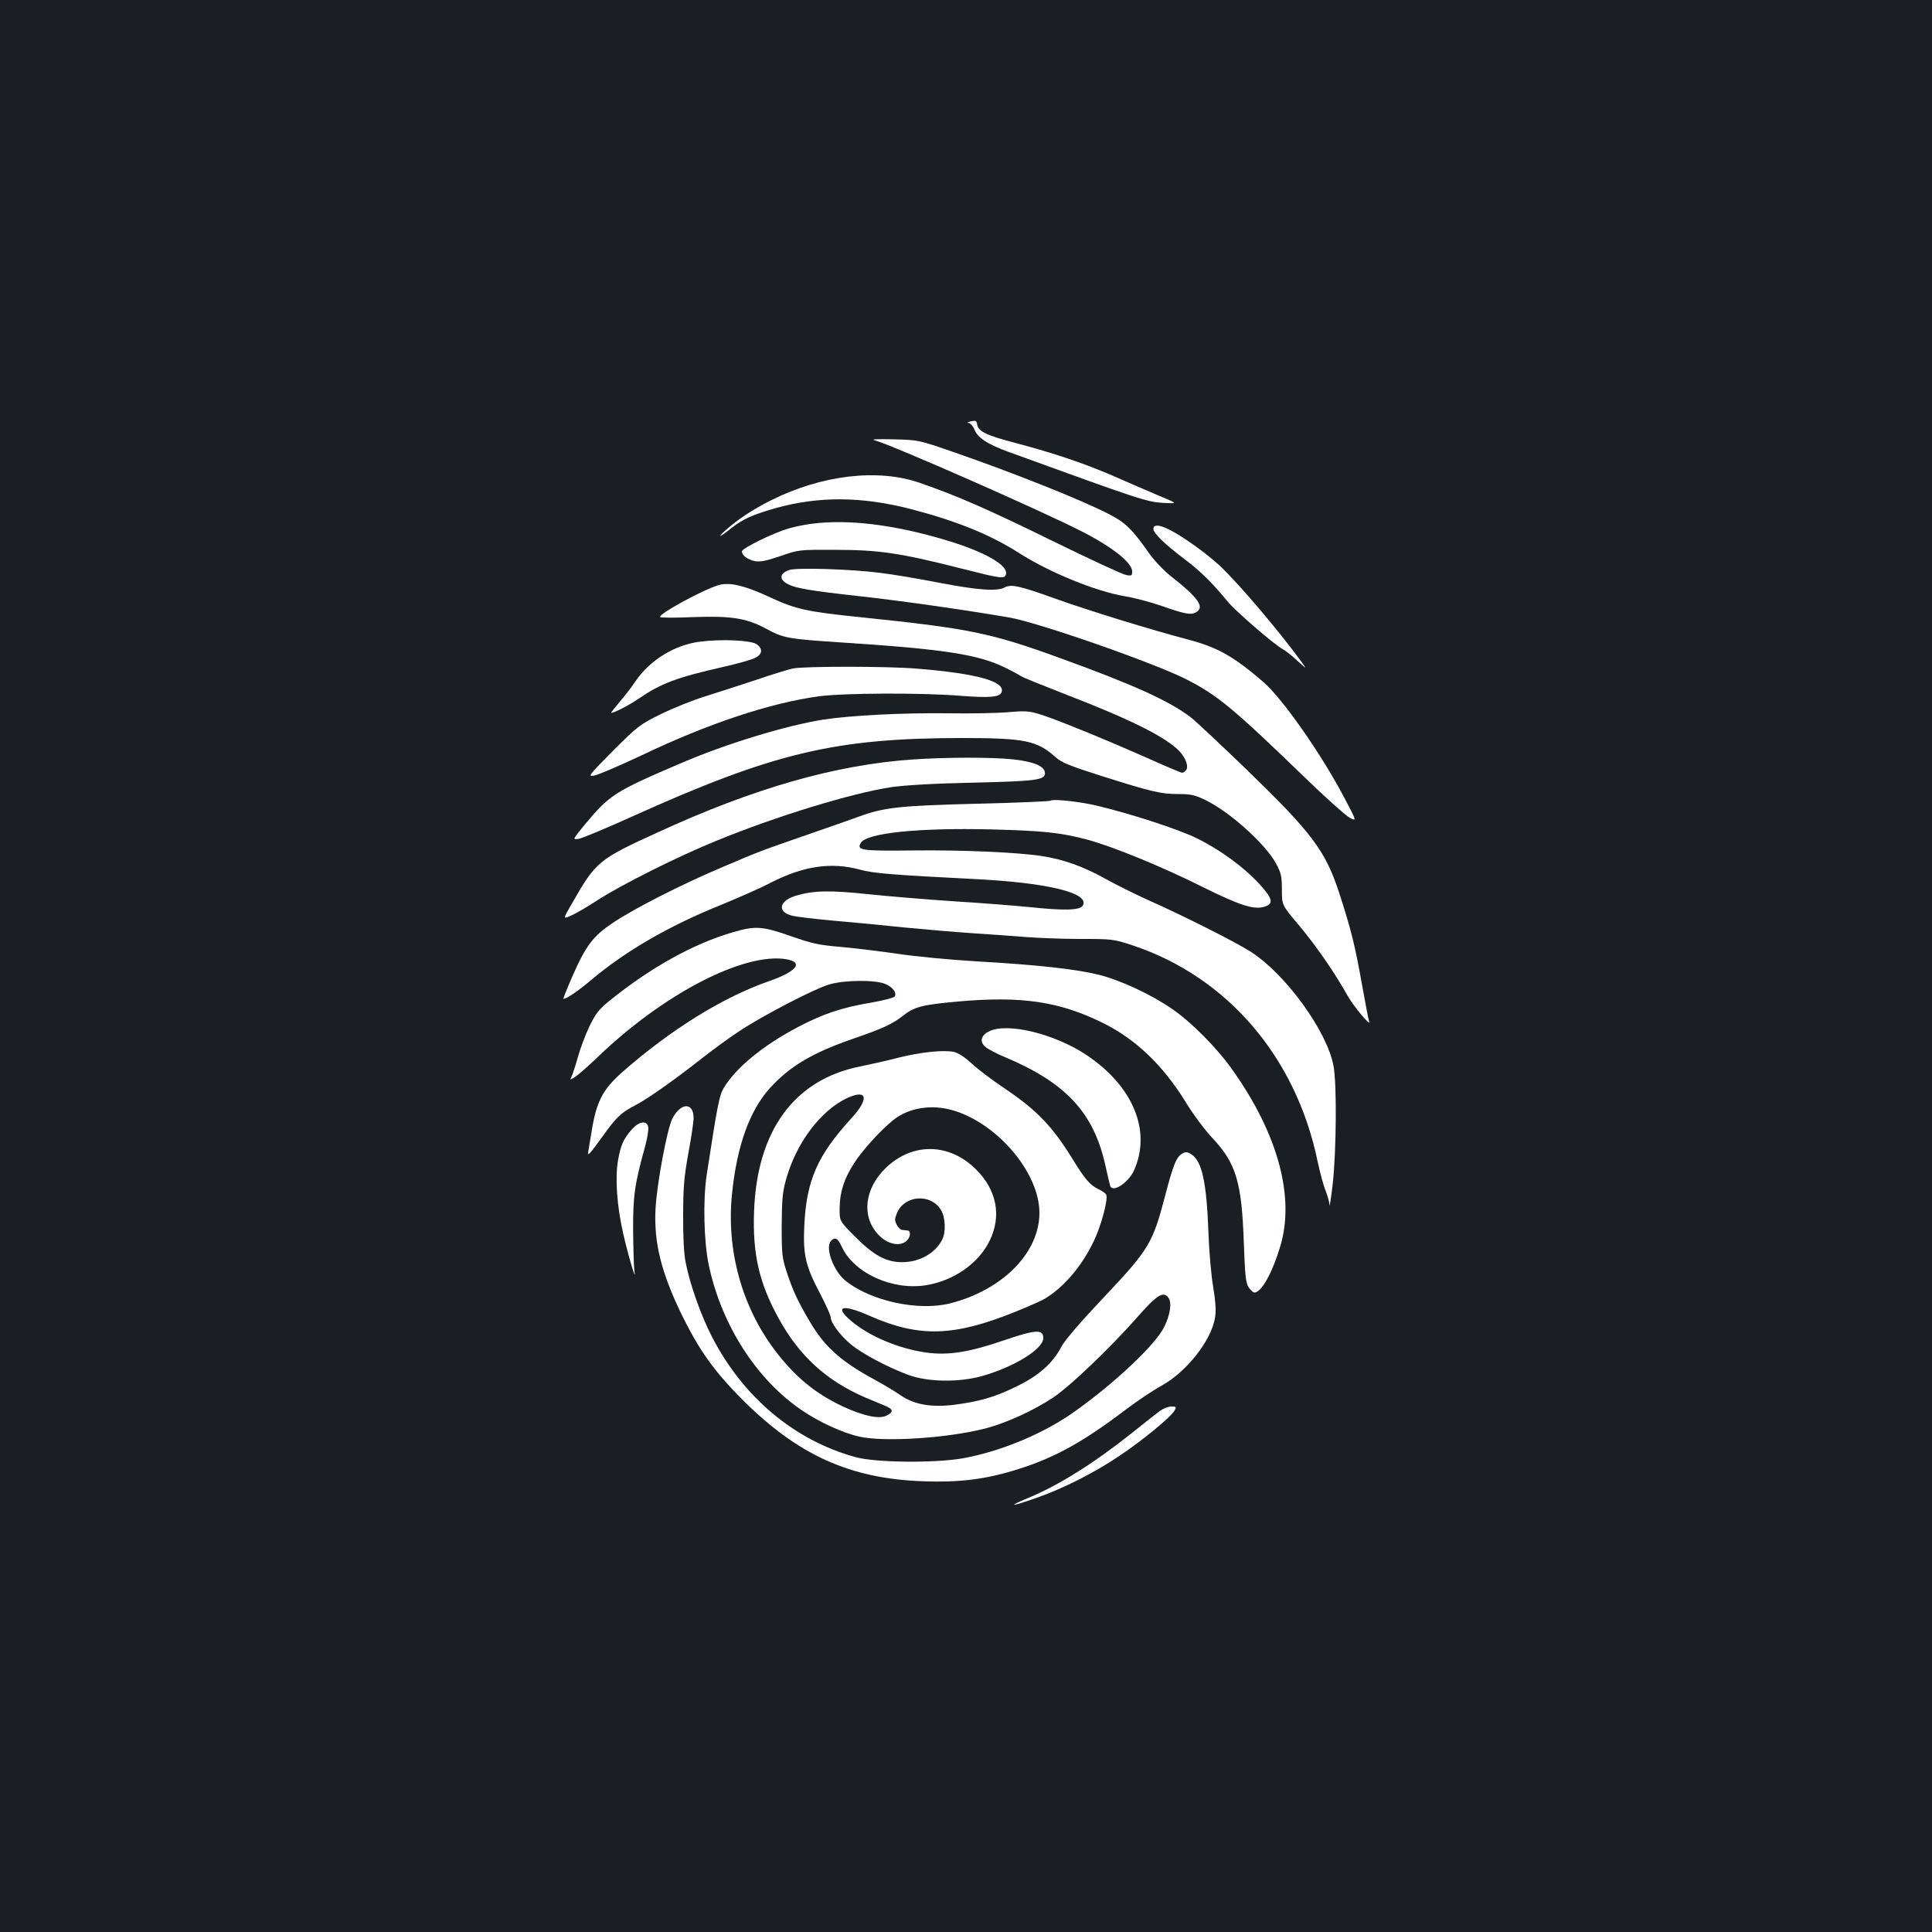 <?xml version="1.0" standalone="no"?>
<!DOCTYPE svg PUBLIC "-//W3C//DTD SVG 20010904//EN"
 "http://www.w3.org/TR/2001/REC-SVG-20010904/DTD/svg10.dtd">
<svg version="1.0" xmlns="http://www.w3.org/2000/svg"
 width="1000pt" height="1000pt" viewBox="0 0 1000 1000"
 preserveAspectRatio="xMidYMid meet">
<rect width="100%" height="100%" fill="#1b1f23"/>
<g transform="translate(0,1000) scale(0.1,-0.1)"
fill="#ffffff" stroke="none">
<path d="M5025 7819 c-16 -4 -22 -7 -13 -8 10 0 24 -16 32 -35 18 -43 67 -75
176 -115 683 -248 715 -259 802 -264 76 -4 76 -4 -25 38 -56 24 -159 68 -229
99 -148 65 -311 120 -507 172 -154 40 -198 61 -203 96 -3 20 -7 23 -33 17z"/>
<path d="M4530 7720 c84 -22 864 -365 1072 -472 155 -79 258 -161 258 -205 0
-23 -3 -25 -32 -19 -18 3 -188 82 -378 175 -334 164 -491 233 -690 302 -216
75 -508 41 -772 -92 -92 -46 -173 -100 -233 -154 -47 -43 -28 -36 30 11 59 47
111 70 230 104 223 62 444 61 700 -5 235 -61 410 -132 559 -227 154 -99 395
-198 547 -224 51 -8 136 -31 188 -49 122 -43 155 -49 180 -35 49 26 16 74
-129 188 -37 29 -87 82 -115 122 -84 120 -121 156 -203 198 -145 75 -497 215
-812 324 -174 60 -176 61 -305 64 -92 2 -120 1 -95 -6z"/>
<path d="M4202 7289 c-35 -4 -88 -15 -119 -24 -80 -23 -243 -103 -243 -119 0
-21 32 -44 70 -51 26 -4 60 3 130 27 95 33 96 33 285 32 222 0 333 -16 644
-95 213 -54 229 -56 237 -34 18 46 -105 118 -306 178 -268 81 -510 111 -698
86z"/>
<path d="M5970 7262 c0 -22 61 -81 165 -159 78 -59 142 -122 218 -215 38 -48
243 -225 286 -248 14 -7 47 -33 75 -59 51 -46 51 -46 22 -6 -118 161 -311 389
-417 492 -30 28 -90 77 -134 108 -134 96 -215 128 -215 87z"/>
<path d="M4086 7050 c-52 -17 -55 -50 -7 -74 41 -21 118 -34 362 -61 205 -22
555 -72 782 -111 152 -26 756 -237 921 -322 158 -81 240 -149 599 -496 114
-111 224 -209 244 -219 36 -19 36 -19 -32 110 -119 225 -319 510 -417 594
-154 132 -235 178 -386 218 -201 53 -521 152 -686 211 -188 68 -233 78 -267
59 -39 -21 -142 -13 -339 25 -102 20 -239 43 -305 51 -147 19 -429 28 -469 15z"/>
<path d="M3725 6973 c-73 -18 -322 -153 -308 -167 4 -4 82 -4 173 0 196 7 276
-6 377 -61 87 -48 113 -52 383 -70 538 -35 714 -62 855 -132 39 -19 75 -39 80
-43 6 -5 105 -45 220 -90 351 -135 534 -227 602 -301 32 -35 46 -78 32 -95 -6
-8 -15 -14 -20 -14 -5 0 -89 35 -186 79 -236 104 -484 205 -558 226 -49 15
-75 16 -155 9 -52 -5 -192 -8 -310 -6 -240 3 -508 -11 -651 -33 -197 -32 -501
-125 -734 -225 -344 -147 -370 -164 -498 -318 -64 -78 -64 -78 -33 -74 17 2
139 53 272 113 740 334 1056 409 1719 409 317 0 384 -14 476 -97 33 -30 70
-45 242 -100 257 -81 305 -93 397 -93 62 0 86 -5 135 -29 127 -60 314 -228
370 -331 26 -48 30 -66 30 -135 0 -80 0 -80 89 -185 90 -108 184 -244 250
-362 33 -59 127 -170 112 -133 -3 8 -19 92 -36 187 -37 208 -58 290 -116 469
-73 226 -141 316 -486 650 -134 129 -261 248 -283 265 -110 85 -298 170 -676
307 -362 132 -473 154 -1031 212 -278 28 -340 42 -467 101 -130 61 -209 81
-266 67z"/>
<path d="M3625 6679 c-132 -16 -261 -95 -337 -207 -17 -26 -53 -73 -80 -104
-27 -32 -47 -58 -45 -58 16 0 90 38 140 72 120 82 198 111 444 167 72 16 145
37 162 46 38 19 40 48 7 71 -31 20 -179 27 -291 13z"/>
<path d="M4104 6540 c-23 -5 -109 -31 -190 -59 -82 -27 -202 -66 -266 -86 -65
-20 -168 -62 -229 -92 -107 -53 -118 -61 -246 -189 -130 -131 -132 -135 -96
-128 21 4 130 51 243 104 347 166 668 272 919 306 129 17 524 19 727 3 155
-12 209 -8 218 18 22 55 -126 97 -437 122 -148 13 -582 13 -643 1z"/>
<path d="M4725 6069 c-398 -27 -822 -148 -1320 -377 -307 -140 -321 -152 -442
-364 -50 -86 -50 -86 -9 -68 22 9 84 45 136 79 121 79 420 229 620 310 310
127 699 246 905 277 71 10 222 19 425 23 337 8 374 14 368 55 -5 32 -63 55
-169 66 -108 11 -339 11 -514 -1z"/>
<path d="M5439 5856 c-4 -4 -175 -11 -380 -16 -401 -10 -485 -19 -614 -67 -38
-14 -158 -56 -265 -93 -257 -89 -250 -87 -445 -170 -215 -91 -455 -214 -565
-288 -101 -68 -138 -117 -209 -279 -27 -62 -47 -113 -45 -113 17 0 77 41 142
96 179 151 403 281 671 389 90 37 207 88 260 116 170 87 313 108 461 68 75
-20 166 -27 595 -49 382 -19 599 -73 559 -138 -16 -24 -96 -26 -276 -7 -83 8
-259 22 -392 30 -132 9 -329 25 -436 36 -204 22 -289 20 -380 -7 -87 -26 -99
-83 -22 -103 20 -6 116 -17 212 -26 96 -8 261 -24 365 -35 105 -10 264 -24
355 -30 91 -6 217 -15 280 -20 63 -5 191 -10 284 -10 165 0 170 -1 271 -34
489 -164 844 -579 955 -1118 12 -56 30 -124 41 -150 10 -26 20 -59 20 -75 1
-15 8 33 17 107 19 172 22 521 4 614 -34 180 -247 473 -427 589 -81 52 -355
190 -536 270 -68 31 -169 81 -224 112 -110 61 -212 97 -322 114 -130 20 -414
32 -670 29 -266 -3 -291 1 -267 40 33 51 299 78 674 69 274 -7 362 -17 498
-53 130 -35 385 -139 595 -244 191 -95 265 -119 319 -104 52 15 47 41 -22 117
-82 89 -203 178 -325 238 -96 47 -341 127 -518 169 -89 21 -228 36 -238 26z"/>
<path d="M3791 5174 c-204 -60 -420 -180 -634 -352 -58 -47 -73 -67 -107 -136
-21 -45 -48 -117 -60 -161 -12 -44 -27 -88 -32 -98 -9 -18 -8 -18 19 -1 15 10
66 54 113 99 340 329 760 547 980 510 92 -16 53 -64 -91 -114 -238 -83 -509
-251 -760 -472 -102 -91 -134 -154 -159 -319 -6 -36 -13 -78 -16 -95 -4 -22
13 -3 69 75 77 108 101 131 177 170 57 29 205 133 339 239 58 46 149 112 201
146 125 82 389 219 464 240 78 23 238 24 288 2 39 -16 61 -46 49 -65 -4 -6
-60 -21 -124 -32 -149 -25 -245 -57 -375 -125 -183 -96 -324 -212 -387 -318
-23 -41 -31 -84 -87 -447 -20 -129 -15 -350 11 -470 66 -309 247 -591 482
-750 89 -61 212 -117 297 -136 129 -29 453 -8 647 41 110 28 254 93 357 162
86 57 293 255 430 410 105 120 139 142 165 107 20 -26 10 -90 -22 -154 -46
-91 -251 -285 -457 -432 -159 -115 -380 -208 -578 -245 -145 -27 -458 -24
-562 5 -317 87 -583 311 -744 625 -58 114 -112 267 -135 382 -9 44 -14 134
-13 245 0 146 5 199 27 321 15 80 27 162 27 182 0 83 -67 81 -110 -3 -27 -53
-80 -337 -87 -466 -9 -176 29 -329 136 -550 92 -186 167 -291 315 -440 286
-285 554 -407 931 -421 194 -7 328 10 496 63 192 61 333 139 559 310 58 44
139 98 181 121 131 72 259 235 278 353 6 36 3 83 -10 161 -10 60 -21 185 -24
277 -10 265 -33 370 -88 407 -20 13 -30 14 -46 5 -31 -16 -48 -56 -91 -222
-64 -244 -84 -276 -312 -518 -124 -131 -205 -225 -224 -260 -46 -88 -118 -151
-236 -208 -111 -54 -188 -76 -318 -93 -121 -15 -209 1 -280 50 -30 21 -91 57
-135 81 -170 92 -257 169 -332 297 -62 104 -88 160 -119 253 -26 79 -28 96
-28 245 1 132 4 174 22 238 52 190 180 360 318 424 103 47 114 -3 22 -104
-177 -193 -234 -322 -245 -558 -7 -150 6 -207 82 -351 30 -58 55 -113 55 -123
0 -28 50 -95 105 -140 58 -48 188 -117 295 -157 103 -38 264 -40 385 -6 167
48 315 140 315 196 0 47 -38 45 -205 -12 -181 -62 -287 -78 -399 -63 -145 20
-300 86 -393 166 -87 75 -41 86 99 24 256 -113 436 -107 753 21 72 29 141 60
155 69 99 61 189 167 251 296 38 78 75 215 65 241 -3 7 -21 20 -41 29 -43 21
-69 51 -131 152 -107 174 -189 259 -358 372 -60 40 -135 97 -166 126 -40 36
-71 56 -96 61 -56 10 -168 -2 -282 -30 -56 -15 -146 -35 -200 -46 -341 -68
-534 -332 -549 -750 -8 -218 25 -366 124 -548 107 -198 250 -329 453 -416 36
-15 82 -34 103 -43 42 -18 43 -32 4 -51 -38 -18 -118 -1 -224 48 -143 67 -250
155 -353 292 -171 227 -251 519 -221 809 25 248 91 431 196 547 105 115 222
184 438 258 144 50 195 73 249 115 60 48 99 58 285 75 332 30 529 0 754 -112
169 -84 308 -218 424 -405 38 -63 101 -148 140 -189 123 -131 152 -228 163
-541 6 -171 10 -210 25 -232 10 -15 23 -27 30 -27 36 0 92 101 133 237 78 256
-11 584 -248 917 -79 112 -211 245 -310 313 -108 75 -267 149 -378 177 -120
30 -318 52 -635 70 -137 8 -324 26 -415 40 -91 13 -221 29 -290 35 -107 9
-144 16 -255 55 -151 53 -185 55 -304 20z m1148 -923 c229 -71 440 -323 441
-527 1 -207 -189 -400 -461 -470 -165 -42 -415 12 -545 119 -62 52 -105 172
-72 205 21 21 34 13 54 -29 62 -138 263 -230 439 -201 143 24 269 112 327 229
63 128 38 263 -70 370 -138 138 -330 141 -468 7 -109 -106 -126 -249 -40 -342
45 -51 113 -67 148 -35 21 18 24 52 6 54 -7 1 -20 2 -28 3 -8 0 -21 12 -28 26
-12 22 -12 30 1 62 39 92 174 102 227 16 24 -39 27 -116 6 -156 -37 -70 -117
-115 -207 -115 -82 0 -147 35 -244 133 -80 80 -80 80 -79 148 1 83 23 152 76
233 43 67 138 171 202 222 82 65 202 83 315 48z"/>
<path d="M5120 4662 c-44 -21 -51 -55 -18 -82 13 -11 57 -34 98 -51 315 -132
459 -286 520 -555 12 -54 24 -105 26 -111 11 -40 96 15 125 82 89 203 -7 434
-247 594 -164 110 -410 170 -504 123z"/>
<path d="M3271 4155 c-44 -50 -58 -82 -72 -160 -16 -92 -6 -236 26 -377 25
-112 70 -263 59 -200 -3 18 -6 112 -7 210 -1 185 8 242 63 442 11 41 18 85 15
98 -8 34 -47 28 -84 -13z"/>
<path d="M6005 2698 c-16 -12 -82 -63 -145 -114 -193 -154 -378 -271 -535
-336 -114 -47 -97 -49 37 -2 138 48 299 129 433 219 118 79 268 202 285 235
10 18 8 20 -17 20 -15 0 -41 -10 -58 -22z"/>
</g>
</svg>
